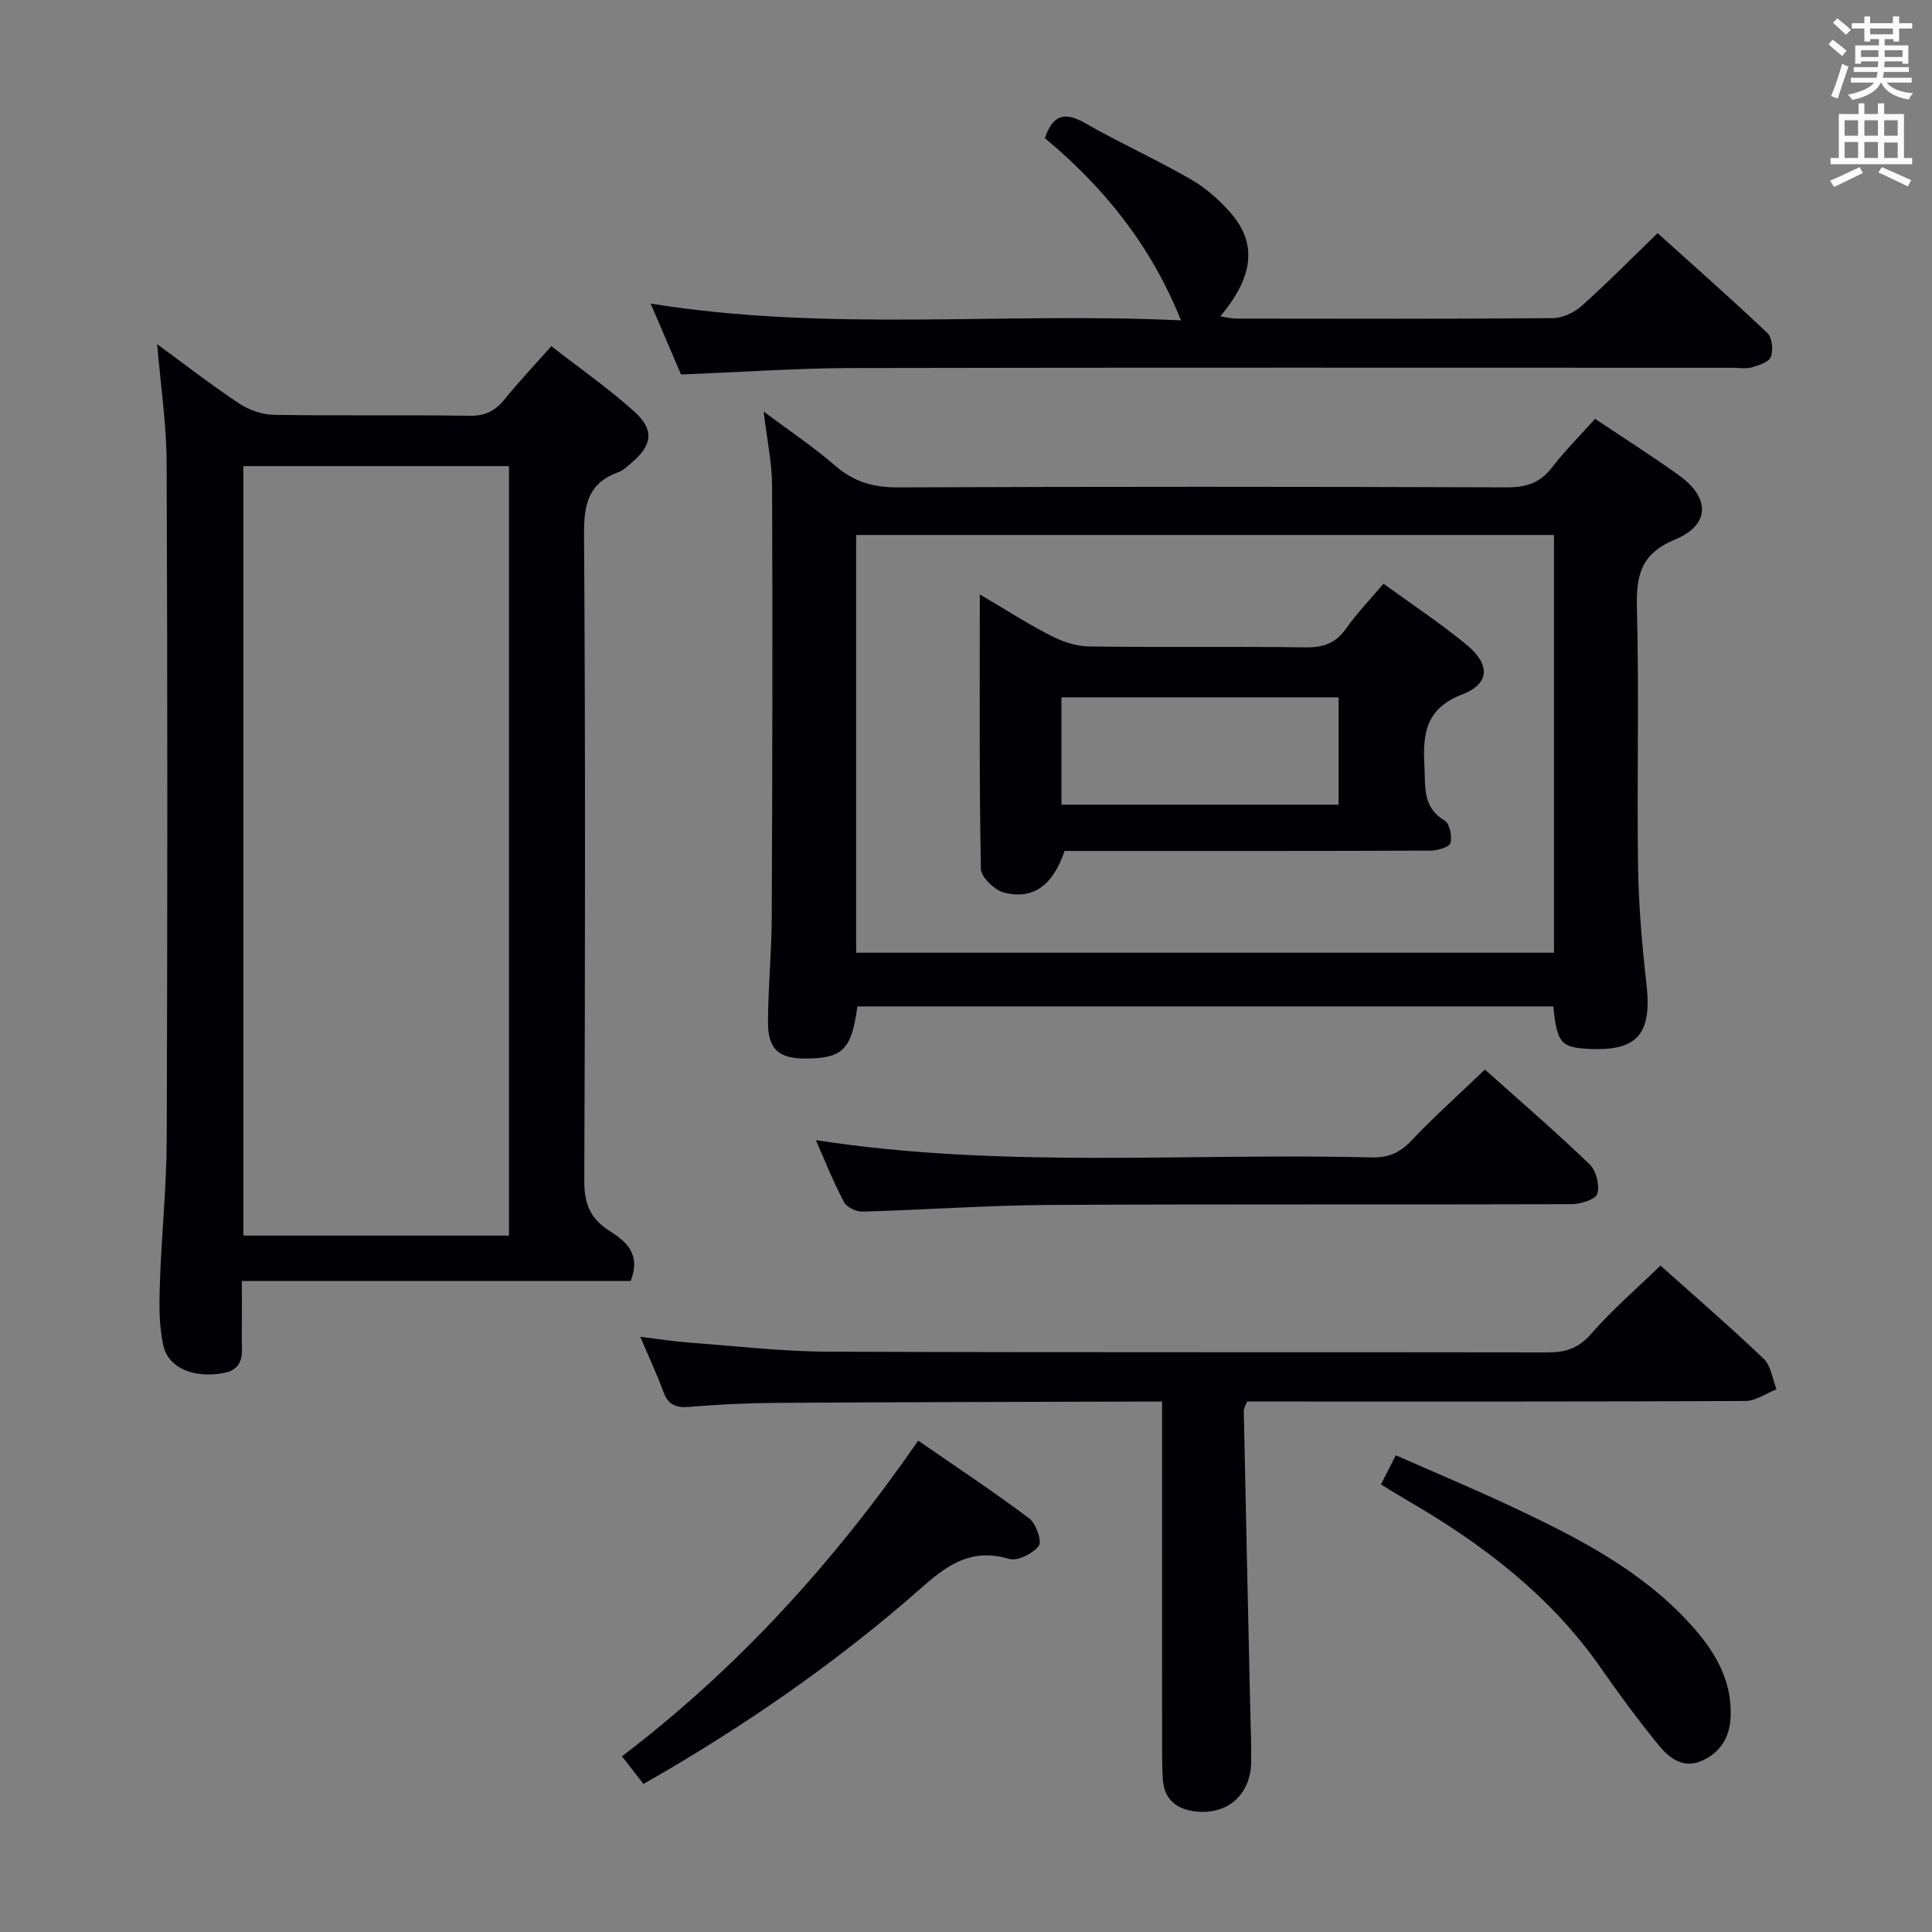 <svg enable-background="new 0 0 400 400" viewBox="0 0 400 400" xmlns="http://www.w3.org/2000/svg"><rect x="0" y="0" width="400" height="400" fill="#808080" stroke="none"/><g fill="#010105"><path d="m130.57 265.22c-26.71 0-53.3 0-80.5 0 0 4.05.05 7.66-.02 11.27-.06 3.2.98 6.95-3.93 7.81-5.96 1.05-11.24-.98-12.31-5.75-.92-4.14-.86-8.57-.71-12.85.33-9.96 1.39-19.91 1.42-29.87.16-46.64.17-93.28-.02-139.93-.03-8.07-1.25-16.13-1.96-24.64 5.7 4.17 11.18 8.43 16.95 12.26 2.05 1.36 4.79 2.33 7.24 2.37 13.49.22 26.99-.01 40.48.19 3.18.05 5.27-.97 7.2-3.34 2.93-3.6 6.12-6.99 9.74-11.07 5.9 4.6 11.87 8.76 17.24 13.6 4.13 3.73 3.63 6.91-.57 10.49-.88.75-1.78 1.63-2.84 2.02-6.13 2.22-7.1 6.6-7.06 12.75.29 44.64.23 89.29.05 133.93-.02 4.67 1.2 7.82 5.13 10.32 3.39 2.16 6.7 4.73 4.47 10.44zm-25.19-9.4c0-53.48 0-106.49 0-159.32-18.67 0-36.89 0-54.99 0v159.32z"/><path d="m330.24 86.71c6.1 4.09 11.87 7.74 17.41 11.73 6.45 4.64 6.43 10.24-.86 13.27-7.1 2.95-8.05 7.4-7.88 14.16.46 17.81-.02 35.65.23 53.47.12 8.13.82 16.28 1.74 24.36 1.18 10.43-1.85 14.02-12.14 13.45-5.58-.31-6.38-1.26-7.14-8.78-48.02 0-96.07 0-144.09 0-1.18 8.89-3.04 10.74-10.59 10.79-5.7.04-7.96-1.91-7.92-7.71.04-7.14.75-14.28.78-21.43.13-29.82.19-59.64.07-89.46-.02-4.75-1.05-9.5-1.75-15.36 5.33 3.99 10.34 7.32 14.84 11.23 3.9 3.39 7.99 4.51 13.12 4.48 41.98-.18 83.97-.16 125.95-.01 4.03.01 6.91-.95 9.37-4.18 2.61-3.4 5.69-6.46 8.86-10.01zm-152.98 24.05v86.49h144.48c0-28.94 0-57.54 0-86.49-48.22 0-96.26 0-144.48 0z"/><path d="m258.19 290.17c-.36.97-.69 1.43-.68 1.89.43 20.78.89 41.56 1.35 62.34.08 3.49.25 6.99.18 10.48-.13 6.85-5.12 11.09-11.91 10.11-3.69-.53-6.09-2.57-6.37-6.51-.13-1.82-.16-3.66-.16-5.49-.01-22.15-.01-44.3-.01-66.45 0-1.95 0-3.91 0-6.36-2.28 0-3.9 0-5.52 0-24.81.08-49.63.11-74.44.27-5.98.04-11.97.33-17.92.83-2.76.23-4.36-.41-5.35-3.09-1.31-3.56-2.92-7.01-4.79-11.42 3.83.46 6.96.97 10.1 1.2 9.6.71 19.21 1.84 28.82 1.88 49.63.19 99.27.06 148.9.15 3.74.01 6.42-.83 9.03-3.83 4.35-4.99 9.42-9.35 14.36-14.15 7.09 6.34 14.4 12.64 21.37 19.3 1.52 1.45 1.81 4.18 2.66 6.32-2.16.84-4.31 2.41-6.47 2.42-32.48.16-64.95.11-97.43.11-1.95 0-3.9 0-5.72 0z"/><path d="m141 77.53c-1.93-4.5-3.99-9.31-6.29-14.68 36.71 5.94 73.01 1.72 109.8 3.48-6.26-15.6-15.99-27.58-28.18-37.73 1.56-4.57 3.88-5.65 8.21-3.17 7.21 4.12 14.8 7.55 21.99 11.69 3.11 1.79 5.97 4.31 8.33 7.03 5.45 6.3 4.68 13.12-2.21 21.35 1.29.19 2.31.46 3.33.46 21.83.02 43.65.09 65.48-.09 2.03-.02 4.45-1.14 6-2.53 5.22-4.65 10.12-9.64 15.73-15.07 7.38 6.66 15.19 13.53 22.73 20.68.99.94 1.24 3.53.72 4.93-.41 1.09-2.5 1.76-3.97 2.18-1.23.35-2.65.08-3.98.08-60.98 0-121.96-.07-182.94.06-11.29.06-22.57.86-34.75 1.33z"/><path d="m307.44 221.44c7.21 6.45 14.63 12.85 21.69 19.63 1.35 1.3 2.11 4.34 1.57 6.1-.37 1.19-3.49 2.14-5.38 2.14-35.97.12-71.94-.04-107.91.16-12.95.07-25.9 1.02-38.85 1.38-1.29.04-3.26-.9-3.82-1.96-2.14-4.04-3.83-8.31-5.83-12.84 38.59 5.97 76.89 2.62 115.06 3.58 3.45.09 5.85-.94 8.24-3.47 4.67-4.94 9.77-9.49 15.23-14.72z"/><path d="m133.22 369.35c-1.65-2.13-2.96-3.81-4.45-5.72 24.03-18.31 43.92-40.21 61.34-65.36 7.89 5.46 15.6 10.55 22.97 16.09 1.42 1.07 2.7 4.77 1.99 5.69-1.24 1.61-4.41 3.22-6.15 2.7-7.4-2.19-12.32.84-17.69 5.59-17.7 15.64-37.04 29.07-58.01 41.01z"/><path d="m285.91 307.33c1.09-2.14 1.91-3.75 3.08-6.03 8.15 3.6 16.22 6.97 24.12 10.69 13.42 6.32 26.64 13.04 36.84 24.25 4.91 5.39 8.64 11.35 8.36 19.1-.15 4.27-2.03 7.37-5.8 9.14-3.93 1.85-6.9-.45-9.12-3.18-4.2-5.15-8.15-10.5-11.95-15.96-10.52-15.12-24.77-25.88-40.49-34.94-1.57-.92-3.11-1.89-5.04-3.07z"/><path d="m286.44 120.85c5.93 4.31 11.76 8.18 17.15 12.59 4.97 4.07 4.92 8.11-.81 10.31-7.61 2.92-8.23 8.14-7.87 14.82.24 4.3-.47 8.53 4.17 11.3 1.05.62 1.6 3.26 1.23 4.66-.23.85-2.66 1.58-4.11 1.58-23.3.1-46.6.07-69.9.07-1.99 0-3.98 0-5.89 0-2.4 7.06-6.4 10.12-12.45 8.65-1.99-.48-4.85-3.22-4.88-4.97-.35-18.6-.22-37.21-.22-56.79 5.33 3.13 9.89 6.07 14.68 8.53 2.39 1.23 5.22 2.2 7.87 2.24 14.97.21 29.96-.03 44.93.19 3.71.05 6.25-.9 8.4-3.96 2.19-3.11 4.87-5.88 7.7-9.22zm-66.68 45.75h57.38c0-7.57 0-14.92 0-22.23-19.36 0-38.28 0-57.38 0z"/></g><path d="m378.6 9.2.8-1c.9.7 1.9 1.4 2.9 2.3l-.9 1.1c-1.1-.9-2-1.7-2.8-2.4zm.5 10.7c.9-2.1 1.6-4.3 2.3-6.7.4.2.8.4 1.3.6-.7 2.1-1.5 4.3-2.2 6.6zm.4-15.2.9-.9c1 .8 2 1.6 2.8 2.4l-1 1c-1-.9-1.9-1.8-2.7-2.5zm12.5-1.3h1.2v1.4h2.7v1.1h-2.7v2.7h-1.2v-.5h-1.8v1.3h4.9v3.8h-1.2v-.5h-3.7c0 .4-.1.9-.1 1.2h5.1v1h-5.2c0 .5-.1.9-.2 1.2h6v1h-5.2c1.1 1.3 2.9 2 5.5 2.2-.4.4-.7.8-.9 1.3-2.9-.5-4.8-1.6-5.7-3.5h-.1c-.8 1.7-2.7 2.9-5.9 3.6-.2-.4-.6-.8-.9-1.1 2.8-.6 4.6-1.4 5.4-2.5h-4.8v-1h5.3c.1-.3.2-.7.2-1.2h-4.9v-1h5c0-.4 0-.8.1-1.2h-3.6v.5h-1.2v-3.8h4.9v-1.3h-1.8v.5h-1.2v-2.7h-2.6v-1.1h2.6v-1.4h1.2v1.4h4.7v-1.4zm-6.7 8.4h3.6c0-.4 0-.9 0-1.4h-3.6zm1.9-4.7h4.7v-1.2h-4.7zm6.7 3.3h-3.7v1.4h3.7z" fill="#fafbfa"/><path d="m384.7 21.4h1.3v2.2h2.8v-2.2h1.3v2.2h4.1v9.1h1.7v1.3h-16.9v-1.3h1.7v-9.1h4.1v-2.2zm.3 13.2.7 1.2c-1.8.9-3.8 1.9-6 2.9-.2-.4-.5-.8-.8-1.3 2.4-1 4.4-2 6.1-2.8zm-3.1-6.5h2.8v-3.2h-2.8zm0 4.6h2.8v-3.3h-2.8zm4.1-4.6h2.8v-3.2h-2.8zm0 4.6h2.8v-3.3h-2.8zm3.6 1.9c2.1.9 4.1 1.8 6.1 2.7l-.7 1.3c-2.2-1.1-4.2-2-6.1-2.9zm3.3-9.7h-2.8v3.2h2.8zm-2.8 7.8h2.8v-3.2h-2.8z" fill="#fafbfa"/></svg>